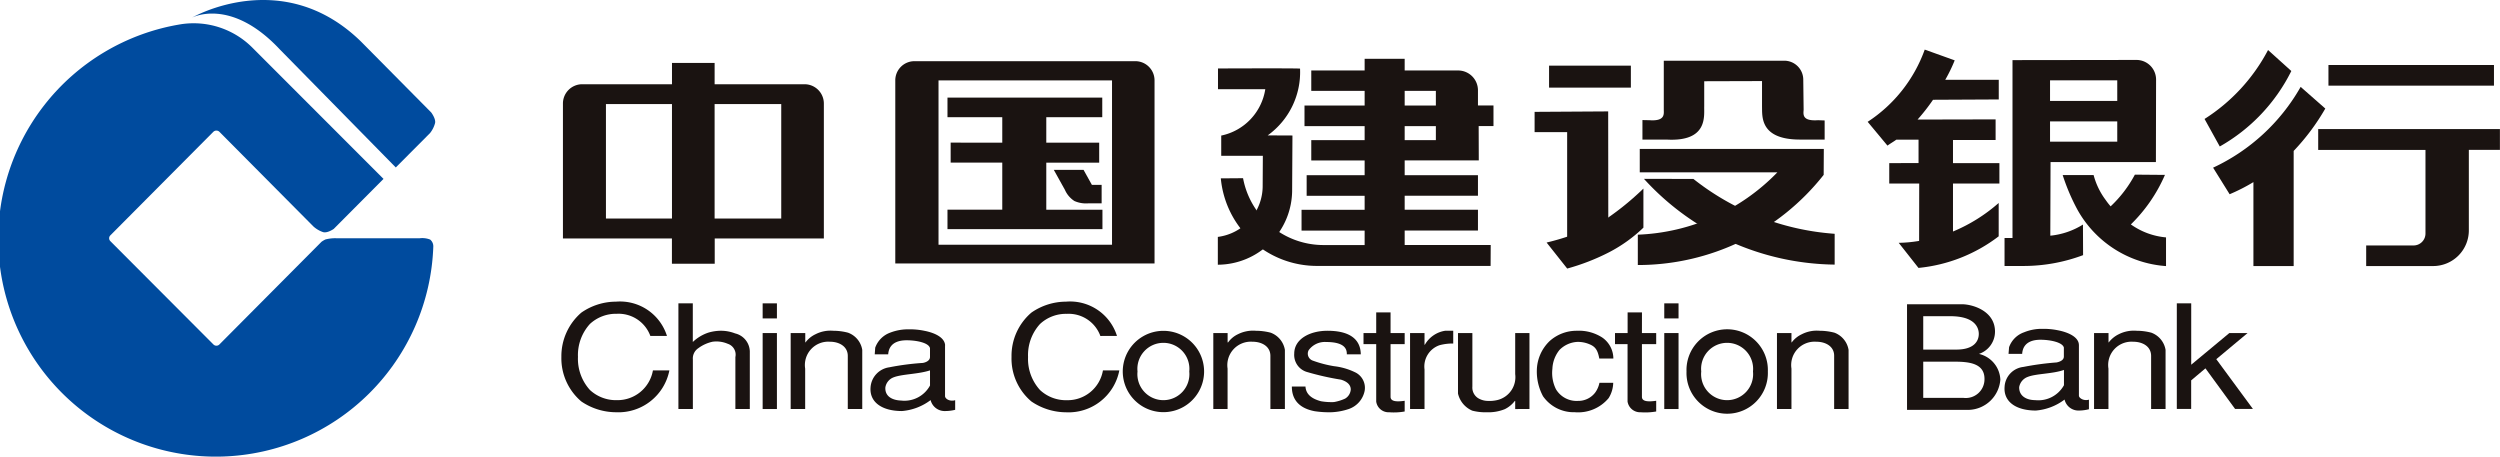 <svg xmlns="http://www.w3.org/2000/svg" width="175.215" height="32" viewBox="0 0 175.215 32"><defs><style>.a,.b{fill:#1a1311;}.a,.c{fill-rule:evenodd;}.c{fill:#004b9e;}</style></defs><g transform="translate(-11.32 -8.51)"><path class="a" d="M91.83,28.757h4.315a2.29,2.29,0,0,0,2.225-2.123,1.934,1.934,0,0,0-1.5-1.8,1.649,1.649,0,0,0,1.126-1.562c0-1.461-1.587-1.919-2.321-1.919H91.83v7.4m1.136-6.562h1.9c1.73,0,1.994.812,1.994,1.24,0,.476-.3,1.1-1.575,1.1H92.966V22.194m0,3.184h2.188c1.061,0,2.105.128,2.105,1.207a1.312,1.312,0,0,1-1.478,1.33H92.966Z" transform="translate(53.146 8.48)"/><path class="a" d="M101.16,23.515c-.015-.523-.672-.867-1.471-1.023a4.965,4.965,0,0,0-1.072-.1,3.259,3.259,0,0,0-1.3.241,1.712,1.712,0,0,0-1.051,1.046l-.038.468h.955c.02-.242.095-.991,1.288-.991.669,0,1.546.176,1.635.549v.631c0,.291-.374.383-.51.41a19.641,19.641,0,0,0-2.329.315,1.479,1.479,0,0,0-1.315,1.388c-.085,1.041.789,1.668,2.191,1.668a3.837,3.837,0,0,0,2.012-.77,1,1,0,0,0,.933.77,2.944,2.944,0,0,0,.775-.091v-.672a.591.591,0,0,1-.222.028c-.244,0-.48-.164-.48-.309V23.515m-1.048,2.826a2.053,2.053,0,0,1-2.027,1.046c-.545,0-1.126-.249-1.112-.911a.933.933,0,0,1,.614-.722c.588-.229,1.717-.2,2.525-.483Z" transform="translate(55.862 9.166)"/><path class="a" d="M99.726,22.634v5.324h1.009V25.129a1.635,1.635,0,0,1,1.717-1.886c.712,0,1.283.35,1.273,1.014v3.7h1.013V23.816a1.554,1.554,0,0,0-1-1.207,4.05,4.05,0,0,0-1.028-.134,2.34,2.34,0,0,0-1.255.244,1.963,1.963,0,0,0-.7.573h-.015v-.657Z" transform="translate(58.358 9.217)"/><path class="a" d="M103.22,21.316v7.4h1.006v-2l1-.843,2.077,2.844h1.25l-2.567-3.487L108.18,23.4H106.9l-2.67,2.218v-4.3Z" transform="translate(60.664 8.453)"/><path class="a" d="M88.222,25.329a2.852,2.852,0,1,0-5.7,0,2.852,2.852,0,1,0,5.7,0m-1.041,0a1.823,1.823,0,1,1-3.627,0,1.823,1.823,0,1,1,3.627,0Z" transform="translate(46.999 9.218)"/><path class="a" d="M86.339,22.634v5.324h1.016V25.129a1.639,1.639,0,0,1,1.727-1.886c.706,0,1.283.35,1.265,1.014v3.7h1.011V23.816a1.554,1.554,0,0,0-.993-1.207,4.152,4.152,0,0,0-1.039-.134,2.3,2.3,0,0,0-1.247.244,1.854,1.854,0,0,0-.706.573h-.018v-.657Z" transform="translate(49.521 9.217)"/><rect class="b" width="11.6" height="1.447" transform="translate(174.512 13.066)"/><path class="a" d="M110.4,16.667v8.068h-2.821V18.852a12.882,12.882,0,0,1-1.667.85l-1.159-1.861a13.714,13.714,0,0,0,6.137-5.663l1.727,1.519A15.537,15.537,0,0,1,110.4,16.667Z" transform="translate(61.674 2.421)"/><path class="a" d="M117.27,23.559a2.5,2.5,0,0,0,2.477-2.525l0-5.615h2.178V13.959H109.189V15.42h7.519v5.864a.835.835,0,0,1-.832.832h-3.324v1.444Z" transform="translate(64.604 3.597)"/><path class="a" d="M110.473,12.093a12.43,12.43,0,0,1-5.015,5.289l-1.067-1.929a12.743,12.743,0,0,0,4.451-4.831Z" transform="translate(61.437 1.394)"/><path class="a" d="M99.135,13.915h4.711V12.467H99.135v1.448m0,2.854h4.711V15.349H99.135v1.419m5.664,5.8a10.881,10.881,0,0,0,2.389-3.471l-2.107-.018a8.592,8.592,0,0,1-1.7,2.223,5.386,5.386,0,0,1-.355-.458,5.062,5.062,0,0,1-.837-1.736h-2.168a14.3,14.3,0,0,0,1.016,2.394,7.719,7.719,0,0,0,6.227,3.986V23.477a5.005,5.005,0,0,1-2.465-.91m-3.357.01a5.274,5.274,0,0,1-2.288.78l.017-5.16h7.384l.012-5.772a1.376,1.376,0,0,0-1.363-1.385l-8.7.012V23.518h-.558v1.962l1.388,0a11.887,11.887,0,0,0,4.117-.759Z" transform="translate(55.864 1.671)"/><path class="a" d="M96.147,23.354V19.992H99.4V18.559H96.147v-1.62h2.987V15.495l-5.47.012a13.828,13.828,0,0,0,1.084-1.386l4.607-.023V12.719H95.606a10.963,10.963,0,0,0,.661-1.361l-2.1-.754a10.115,10.115,0,0,1-4,5.062l1.388,1.668c.2-.148.417-.269.619-.415h1.559v1.64H91.68v1.433h2.1l-.007,4.021a9.494,9.494,0,0,1-1.429.134l1.385,1.758a11,11,0,0,0,5.621-2.215l0-2.337A11.552,11.552,0,0,1,96.147,23.354Z" transform="translate(52.05 1.382)"/><path class="c" d="M38.2,20.4l-9.179-9.185a5.818,5.818,0,0,0-5-1.657,15.251,15.251,0,1,0,17.667,15.6.61.61,0,0,0-.221-.506,1.507,1.507,0,0,0-.72-.093H34.862a2.74,2.74,0,0,0-.732.085,1.781,1.781,0,0,0-.277.164L26.7,32a.294.294,0,0,1-.425,0l-7.213-7.23a.285.285,0,0,1,0-.42L26.273,17.1a.306.306,0,0,1,.425,0l6.6,6.645a1.969,1.969,0,0,0,.662.385c.312.09.752-.226.752-.226Z" transform="translate(0 0.648)"/><path class="c" d="M36.194,16.394l-4.922-4.97C25.781,6.056,19.424,9.748,19.424,9.748s2.7-1.461,6.152,2.22l8.133,8.279,2.4-2.409a1.911,1.911,0,0,0,.354-.706C36.526,16.834,36.194,16.394,36.194,16.394Z" transform="translate(5.35 0)"/><path class="a" d="M42.418,23.646a3.447,3.447,0,0,0-3.569-2.4,4.266,4.266,0,0,0-2.43.767,4.033,4.033,0,0,0-1.4,3.108,3.967,3.967,0,0,0,1.4,3.121,4.351,4.351,0,0,0,2.43.755,3.642,3.642,0,0,0,3.74-2.935H41.435a2.517,2.517,0,0,1-2.53,2.087,2.683,2.683,0,0,1-1.884-.711,3.244,3.244,0,0,1-.84-2.318,3.243,3.243,0,0,1,.84-2.313,2.69,2.69,0,0,1,1.884-.711,2.373,2.373,0,0,1,2.349,1.551Z" transform="translate(15.646 8.406)"/><path class="a" d="M39.961,28.722h1.013V25.247a.86.86,0,0,1,.38-.785,2.629,2.629,0,0,1,1-.455,2.012,2.012,0,0,1,1.067.146.8.8,0,0,1,.533.93v3.639h1.011V24.676a1.333,1.333,0,0,0-1.031-1.252,2.767,2.767,0,0,0-1.028-.186,3.159,3.159,0,0,0-.855.134,2.927,2.927,0,0,0-1.081.654V21.316H39.961Z" transform="translate(18.906 8.453)"/><path class="a" d="M44.517,23.4h-1v5.324h1V23.4m0-2.082h-1v1.056h1Z" transform="translate(21.254 8.453)"/><path class="a" d="M44.7,22.634v5.324h1.016V25.129a1.636,1.636,0,0,1,1.73-1.886c.684,0,1.268.35,1.257,1.014v3.7h1.014V23.816a1.542,1.542,0,0,0-1-1.207,4.1,4.1,0,0,0-1.029-.134,2.3,2.3,0,0,0-1.248.244,1.849,1.849,0,0,0-.7.573h-.017v-.657Z" transform="translate(22.035 9.217)"/><path class="a" d="M53.3,23.535c-.03-.526-.671-.868-1.469-1.021a4.994,4.994,0,0,0-1.084-.1,3.467,3.467,0,0,0-1.293.231A1.75,1.75,0,0,0,48.4,23.7l-.033.466h.943c.022-.241.1-.984,1.295-.984.676,0,1.551.168,1.635.554v.613c0,.3-.375.4-.5.42a18.128,18.128,0,0,0-2.351.307,1.523,1.523,0,0,0-1.315,1.4c-.086,1.043.8,1.665,2.2,1.665a3.849,3.849,0,0,0,2.009-.767,1.01,1.01,0,0,0,.941.767,3,3,0,0,0,.78-.086v-.676a.609.609,0,0,1-.232.032c-.257,0-.478-.164-.478-.317V23.535m-1.053,2.817a2.039,2.039,0,0,1-2.024,1.054c-.558-.018-1.142-.249-1.106-.918a.906.906,0,0,1,.591-.714c.591-.226,1.725-.214,2.538-.483Z" transform="translate(24.26 9.177)"/><path class="a" d="M61.414,23.646a3.443,3.443,0,0,0-3.573-2.4,4.264,4.264,0,0,0-2.424.767,3.985,3.985,0,0,0-1.393,3.108,3.932,3.932,0,0,0,1.393,3.121A4.35,4.35,0,0,0,57.842,29a3.624,3.624,0,0,0,3.737-2.935H60.43a2.507,2.507,0,0,1-2.53,2.087,2.655,2.655,0,0,1-1.878-.711,3.23,3.23,0,0,1-.84-2.318,3.229,3.229,0,0,1,.84-2.313A2.663,2.663,0,0,1,57.9,22.1a2.364,2.364,0,0,1,2.351,1.551Z" transform="translate(28.19 8.406)"/><path class="a" d="M64.421,25.329a2.85,2.85,0,1,0-5.7,0,2.85,2.85,0,1,0,5.7,0m-1.039,0a1.823,1.823,0,1,1-3.627,0,1.823,1.823,0,1,1,3.627,0Z" transform="translate(31.289 9.218)"/><path class="a" d="M62.543,22.634v5.324h1V25.129a1.646,1.646,0,0,1,1.736-1.886c.7,0,1.278.35,1.265,1.014v3.7H67.56V23.816a1.555,1.555,0,0,0-1-1.207,4.19,4.19,0,0,0-1.039-.134,2.346,2.346,0,0,0-1.255.244,1.781,1.781,0,0,0-.687.573h-.033v-.657Z" transform="translate(33.813 9.217)"/><path class="a" d="M65.859,26.384c0,.5.138,1.453,1.6,1.728a6.685,6.685,0,0,0,1.212.071,4.39,4.39,0,0,0,1.15-.216,1.7,1.7,0,0,0,1.14-1.282,1.206,1.206,0,0,0-.7-1.315,4.526,4.526,0,0,0-1.444-.413,8.168,8.168,0,0,1-1.487-.39.515.515,0,0,1-.294-.729,1.4,1.4,0,0,1,1.228-.576c1.411,0,1.448.588,1.448.862h.978c-.008-.608-.266-1.65-2.337-1.65-1.233,0-2.327.579-2.327,1.6a1.243,1.243,0,0,0,.933,1.3A18.827,18.827,0,0,0,69.3,25.9c.5.151.687.41.687.689a.8.8,0,0,1-.4.642,3.193,3.193,0,0,1-.784.241,4.288,4.288,0,0,1-.9-.058c-.7-.183-1.061-.523-1.089-1.033Z" transform="translate(36.002 9.218)"/><path class="a" d="M70.78,21.7H69.774v1.449h-.89v.775h.89v4.026a.876.876,0,0,0,.913.749,4.279,4.279,0,0,0,1.082-.055v-.75c-.554.081-.989.056-.989-.276V23.922h.989v-.775H70.78Z" transform="translate(37.999 8.705)"/><path class="a" d="M70.849,27.957h1.014V25.18a1.576,1.576,0,0,1,1.057-1.695,3.547,3.547,0,0,1,.955-.118v-.893h-.566a1.977,1.977,0,0,0-1.423.981h-.023v-.822H70.849Z" transform="translate(39.296 9.218)"/><path class="a" d="M77.882,27.894V22.57h-1v2.877a1.65,1.65,0,0,1-1.247,1.819,2.419,2.419,0,0,1-.706.06,1.348,1.348,0,0,1-.568-.148.872.872,0,0,1-.48-.85V22.57H72.873v4.24a1.72,1.72,0,0,0,1,1.2,3.653,3.653,0,0,0,1.009.113,3.063,3.063,0,0,0,1.267-.216,1.958,1.958,0,0,0,.706-.578h.027v.568Z" transform="translate(40.632 9.281)"/><path class="a" d="M80.589,26.121a1.755,1.755,0,0,1-.3.687,1.485,1.485,0,0,1-1.2.581,1.682,1.682,0,0,1-1.549-.818,2.562,2.562,0,0,1-.249-1.433,2.239,2.239,0,0,1,.5-1.323,1.893,1.893,0,0,1,1.25-.561,2.078,2.078,0,0,1,.863.171c.423.174.568.442.674.993h.986a1.8,1.8,0,0,0-.78-1.471A3.014,3.014,0,0,0,79,22.474a2.815,2.815,0,0,0-1.9.72,2.916,2.916,0,0,0-.9,2.06,3.646,3.646,0,0,0,.435,1.81,2.626,2.626,0,0,0,2.223,1.119,2.784,2.784,0,0,0,2.374-.988,2.1,2.1,0,0,0,.322-1.074Z" transform="translate(42.83 9.218)"/><path class="a" d="M81.39,21.7H80.384v1.449H79.5v.775h.88v4.026a.892.892,0,0,0,.925.749,4.341,4.341,0,0,0,1.082-.055v-.75c-.569.081-1,.056-1-.276V23.922h1v-.775h-1Z" transform="translate(45.009 8.705)"/><path class="a" d="M82.581,23.4h-1v5.324h1V23.4m0-2.082h-1v1.056h1Z" transform="translate(46.381 8.453)"/><path class="a" d="M42.724,14.05H38.1v8.023h4.628V14.05m10.645-.027v9.444H45.724v1.773h-3V23.468H35.086V14.023a1.352,1.352,0,0,1,1.343-1.363h6.3V11.168h2.988V12.66h6.305a1.354,1.354,0,0,1,1.351,1.363m-2.987.027h-4.67v8.023h4.67Z" transform="translate(15.688 1.754)"/><path class="a" d="M81.272,21.343l-.008-8.13-5.157.032v1.42h2.281v7.8Z" transform="translate(42.767 3.105)"/><path class="a" d="M83.4,16.471V19.21a10.319,10.319,0,0,1-2.406,1.725,15.278,15.278,0,0,1-2.935,1.142l-1.444-1.823A17.055,17.055,0,0,0,80.336,18.9,19.426,19.426,0,0,0,83.4,16.471Z" transform="translate(43.1 5.255)"/><path class="a" d="M55.16,15.79V14.005H51.32V12.63H62.168v1.375H58.245V15.79h3.708v1.4H58.245v3.3h3.936v1.358H51.32V20.487h3.84v-3.3H51.543v-1.4Z" transform="translate(26.405 2.719)"/><path class="a" d="M52.147,12.441V23.959h12.16V12.441H52.147m-3.03,12.828h18.17V12.444a1.346,1.346,0,0,0-1.333-1.351H50.442a1.343,1.343,0,0,0-1.325,1.351Z" transform="translate(24.95 1.705)"/><path class="a" d="M59.161,18.029h-.941a2.011,2.011,0,0,1-.966-.164,1.77,1.77,0,0,1-.666-.782l-.779-1.4h2.085l.583,1.049.684,0Z" transform="translate(29.368 4.733)"/><path class="a" d="M77.932,14.267V13.241H75.746v1.026h2.186m0,2.425v-.979H75.746v.979h2.186M64.419,19.361a5.733,5.733,0,0,0,5.6,4.685H72.94V23.033H68.518V21.577H72.94v-.984H68.876V19.153H72.94V18.119H69.2V16.693H72.94v-.979H68.725V14.267H72.94V13.241H69.2V11.812H72.94v-.82h2.806v.82h3.76a1.389,1.389,0,0,1,1.376,1.4v1.051H81.97v1.446H80.932l.008,2.406H75.746v1.034h5.136v1.439H75.746v.984h5.136v1.456H75.746v1.013h6.03l-.008,1.468H69.58a6.764,6.764,0,0,1-6.72-6.136Z" transform="translate(34.022 1.638)"/><path class="a" d="M65.877,19.61a3.6,3.6,0,0,1-3.143,3.6v1.949a5.231,5.231,0,0,0,5.208-5.233l.022-3.823-1.736-.008a5.457,5.457,0,0,0,2.268-4.678c0-.037-5.751-.012-5.751-.012l0,1.451h3.315a3.932,3.932,0,0,1-3.088,3.252v1.416h2.917Z" transform="translate(33.939 1.904)"/><path class="a" d="M91.96,14.511c-.022.33-.111.81,1.013.732l.46.017V16.6H91.675c-2.821-.012-2.608-1.672-2.631-2.324V12.5l-4.051.012,0,1.765c-.02.652.282,2.484-2.63,2.324h-1.7V15.233l.485.01c1.124.085,1.011-.453,1.011-.732V11.073H90.6a1.331,1.331,0,0,1,1.335,1.336Z" transform="translate(45.769 1.692)"/><path class="a" d="M93.49,16.616,93.5,14.8H80.6v1.639h9.644a14.371,14.371,0,0,1-9.78,4.369v2.127A16.581,16.581,0,0,0,93.49,16.616Z" transform="translate(45.644 4.15)"/><path class="a" d="M80.724,16.061a18.358,18.358,0,0,0,13.366,6.01V19.912a18.006,18.006,0,0,1-9.9-3.845Z" transform="translate(45.814 4.984)"/><rect class="b" width="5.733" height="1.54" transform="translate(119.888 13.111)"/></g></svg>